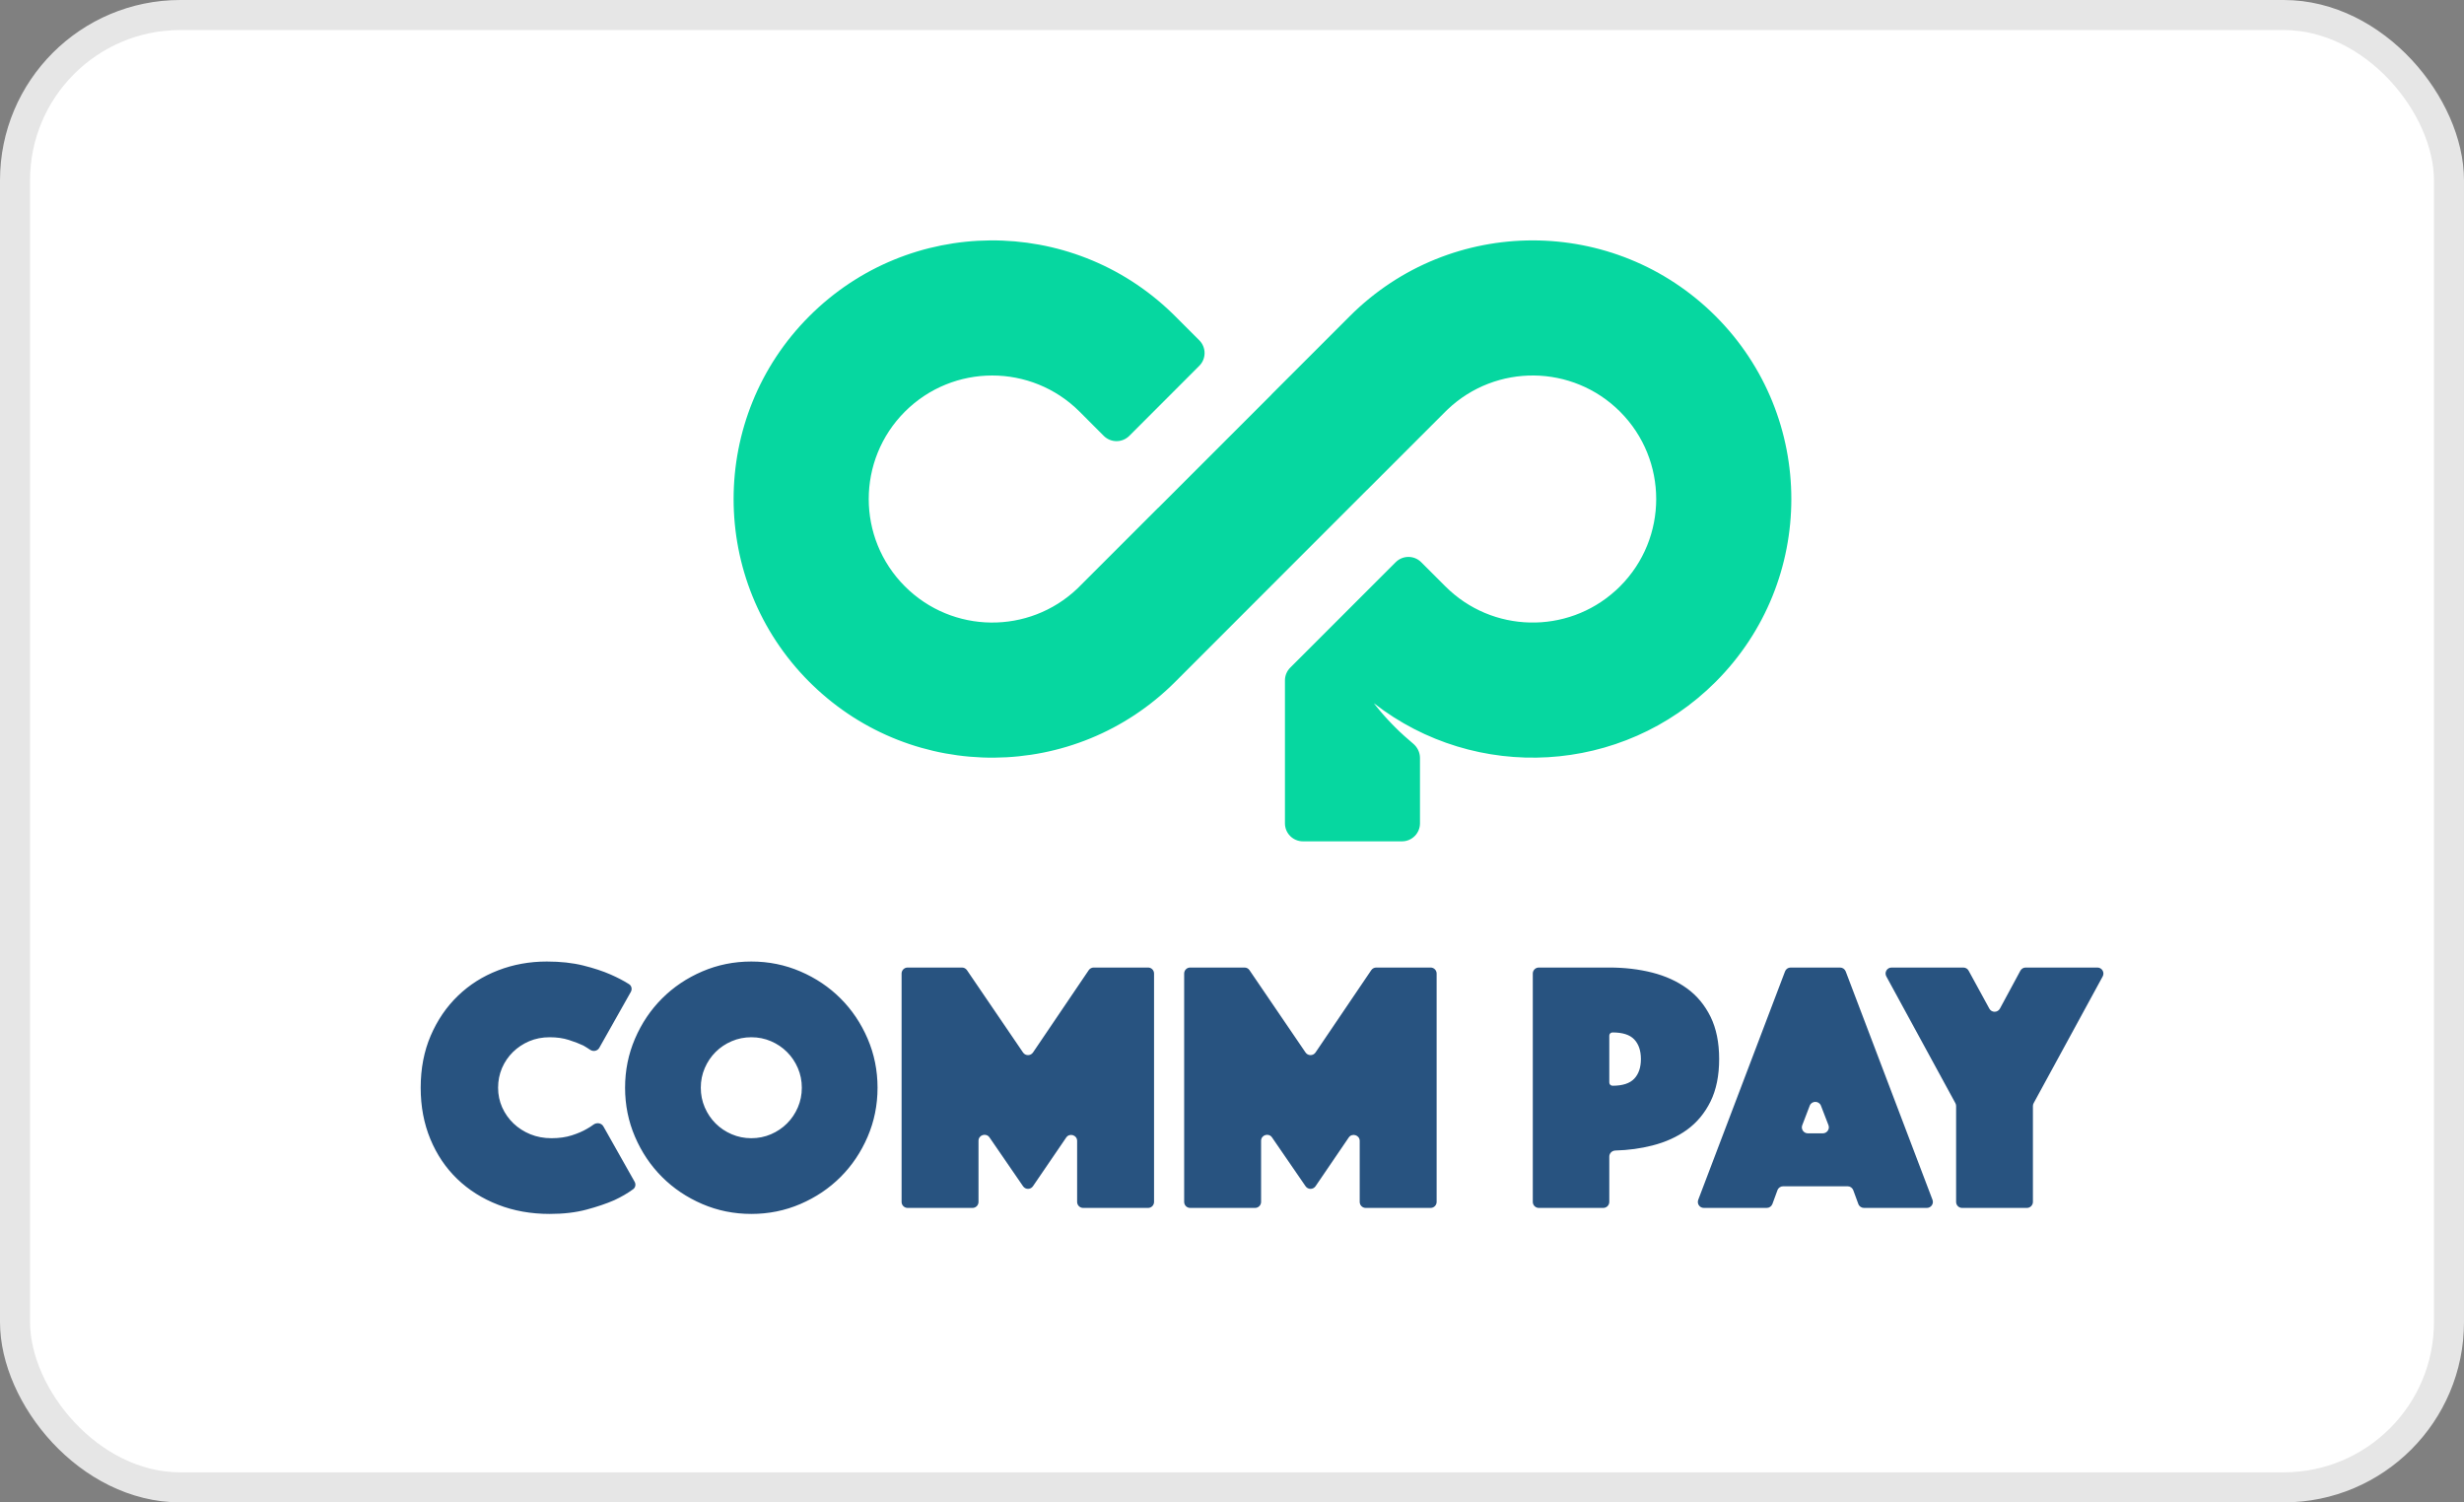 <svg width="41" height="25" viewBox="0 0 41 25" fill="none" xmlns="http://www.w3.org/2000/svg">
    <rect x="0" y="0" width="41" height="25" fill="#808080" stroke="none"/>
    <rect x="0.25" y="0.25" width="40.5" height="24.5" rx="2.75" fill="white" stroke="#E6E6E6" stroke-width="0.5"/>
    <path d="M19.503 5.211L19.554 5.261L19.956 5.663C20.073 5.78 20.073 5.97 19.956 6.087L18.791 7.253C18.673 7.37 18.484 7.37 18.366 7.253L17.964 6.85C17.161 6.048 15.86 6.048 15.057 6.85C14.255 7.653 14.255 8.955 15.057 9.757C15.848 10.548 17.121 10.56 17.927 9.794L17.964 9.757L19.267 8.454C19.268 8.453 19.268 8.453 19.268 8.454C19.268 8.454 19.269 8.454 19.269 8.454L21.157 6.566C21.157 6.565 21.157 6.565 21.157 6.565C21.156 6.565 21.156 6.564 21.157 6.564L22.46 5.261C24.141 3.58 26.866 3.58 28.547 5.261C30.227 6.941 30.227 9.667 28.547 11.347C26.995 12.899 24.552 13.018 22.864 11.704C22.863 11.703 22.862 11.704 22.863 11.705C22.874 11.719 22.885 11.733 22.896 11.747C22.904 11.757 22.912 11.767 22.92 11.777L22.896 11.747C22.914 11.77 22.933 11.793 22.952 11.815L22.92 11.777C22.939 11.8 22.958 11.822 22.977 11.845L22.952 11.815C22.969 11.835 22.986 11.856 23.003 11.876L22.977 11.845C22.996 11.867 23.016 11.89 23.036 11.913L23.003 11.876C23.024 11.899 23.044 11.922 23.065 11.945L23.036 11.913C23.057 11.936 23.078 11.96 23.1 11.983L23.16 12.046L23.21 12.097C23.262 12.149 23.315 12.2 23.37 12.249C23.374 12.253 23.379 12.257 23.383 12.261L23.37 12.249C23.417 12.291 23.464 12.332 23.513 12.373C23.584 12.432 23.628 12.519 23.628 12.612L23.628 13.7C23.628 13.866 23.494 14 23.328 14H21.681C21.515 14 21.381 13.866 21.381 13.7L21.381 11.322C21.381 11.242 21.413 11.166 21.469 11.11L21.741 10.838L22.168 10.411C22.168 10.411 22.168 10.411 22.168 10.411C22.168 10.411 22.168 10.411 22.168 10.411L23.224 9.355C23.341 9.238 23.531 9.238 23.648 9.355L24.05 9.757C24.828 10.536 26.075 10.559 26.881 9.829L26.919 9.794L26.957 9.757C27.759 8.955 27.759 7.653 26.957 6.85C26.166 6.06 24.893 6.048 24.087 6.814L24.05 6.85L22.746 8.154C22.746 8.154 22.746 8.154 22.746 8.154C22.746 8.154 22.746 8.154 22.745 8.154L20.857 10.043C20.857 10.043 20.857 10.043 20.857 10.043C20.858 10.043 20.858 10.043 20.857 10.043L19.554 11.347C17.89 13.011 15.203 13.028 13.518 11.397L13.467 11.347C11.787 9.667 11.787 6.941 13.467 5.261C15.131 3.597 17.819 3.58 19.503 5.211Z" fill="#06D7A0"/>
    <path d="M9.099 16C9.325 16 9.527 16.022 9.704 16.066C9.881 16.11 10.033 16.16 10.16 16.216C10.274 16.266 10.376 16.319 10.466 16.376C10.51 16.403 10.522 16.46 10.497 16.505L9.972 17.436C9.942 17.489 9.873 17.503 9.822 17.47C9.785 17.445 9.747 17.421 9.707 17.398C9.639 17.366 9.559 17.335 9.465 17.305C9.372 17.275 9.266 17.26 9.146 17.26C9.023 17.26 8.91 17.282 8.806 17.326C8.703 17.37 8.613 17.43 8.535 17.506C8.458 17.582 8.397 17.671 8.353 17.773C8.31 17.875 8.288 17.984 8.288 18.1C8.288 18.216 8.311 18.325 8.356 18.427C8.402 18.529 8.465 18.618 8.544 18.694C8.624 18.77 8.717 18.83 8.824 18.874C8.932 18.918 9.049 18.94 9.176 18.94C9.303 18.94 9.417 18.924 9.516 18.892C9.615 18.86 9.699 18.824 9.766 18.784C9.805 18.763 9.841 18.739 9.875 18.714C9.928 18.675 10.007 18.685 10.04 18.743L10.56 19.665C10.584 19.707 10.574 19.761 10.535 19.789C10.442 19.857 10.337 19.918 10.22 19.972C10.092 20.028 9.939 20.08 9.76 20.128C9.582 20.176 9.377 20.2 9.146 20.2C8.836 20.2 8.55 20.149 8.288 20.047C8.025 19.945 7.799 19.802 7.608 19.618C7.417 19.434 7.268 19.213 7.161 18.955C7.054 18.697 7 18.412 7 18.1C7 17.78 7.056 17.491 7.167 17.233C7.278 16.975 7.429 16.754 7.62 16.57C7.811 16.386 8.033 16.245 8.288 16.147C8.542 16.049 8.812 16 9.099 16ZM12.502 16C12.79 16 13.062 16.055 13.318 16.165C13.574 16.275 13.797 16.425 13.987 16.615C14.177 16.805 14.327 17.028 14.437 17.284C14.547 17.54 14.602 17.812 14.602 18.1C14.602 18.388 14.547 18.66 14.437 18.916C14.327 19.172 14.177 19.395 13.987 19.585C13.797 19.775 13.574 19.925 13.318 20.035C13.062 20.145 12.79 20.2 12.502 20.2C12.213 20.2 11.941 20.145 11.685 20.035C11.429 19.925 11.206 19.775 11.016 19.585C10.826 19.395 10.676 19.172 10.566 18.916C10.456 18.66 10.401 18.388 10.401 18.1C10.401 17.812 10.456 17.54 10.566 17.284C10.676 17.028 10.826 16.805 11.016 16.615C11.206 16.425 11.429 16.275 11.685 16.165C11.941 16.055 12.213 16 12.502 16ZM16.007 16.1C16.04 16.1 16.071 16.116 16.09 16.144L17.023 17.514C17.063 17.572 17.149 17.572 17.189 17.513L18.116 16.144C18.135 16.116 18.166 16.1 18.199 16.1H19.104C19.159 16.1 19.203 16.145 19.203 16.2V20C19.203 20.055 19.159 20.1 19.104 20.1H18.023C17.968 20.1 17.923 20.055 17.923 20V18.985C17.923 18.887 17.796 18.848 17.741 18.929L17.188 19.739C17.149 19.797 17.063 19.798 17.023 19.739L16.465 18.927C16.409 18.846 16.282 18.885 16.282 18.983V20C16.282 20.055 16.238 20.1 16.183 20.1H15.102C15.047 20.1 15.002 20.055 15.002 20V16.2C15.002 16.145 15.047 16.1 15.102 16.1H16.007ZM20.709 16.1C20.742 16.1 20.773 16.116 20.791 16.144L21.724 17.514C21.764 17.572 21.85 17.572 21.89 17.513L22.817 16.144C22.836 16.116 22.867 16.1 22.9 16.1H23.805C23.86 16.1 23.905 16.145 23.905 16.2V20C23.905 20.055 23.86 20.1 23.805 20.1H22.725C22.669 20.1 22.625 20.055 22.625 20V18.985C22.625 18.887 22.497 18.848 22.442 18.929L21.89 19.739C21.85 19.797 21.764 19.798 21.724 19.739L21.166 18.927C21.111 18.846 20.984 18.885 20.984 18.983V20C20.984 20.055 20.939 20.1 20.884 20.1H19.804C19.748 20.1 19.704 20.055 19.704 20V16.2C19.704 16.145 19.748 16.1 19.804 16.1H20.709ZM26.778 16.1C27.033 16.1 27.271 16.128 27.492 16.184C27.713 16.24 27.906 16.328 28.072 16.448C28.237 16.568 28.367 16.725 28.463 16.919C28.558 17.113 28.606 17.347 28.606 17.623C28.606 17.899 28.558 18.134 28.463 18.328C28.367 18.522 28.237 18.679 28.072 18.799C27.906 18.919 27.713 19.006 27.492 19.062C27.3 19.111 27.095 19.139 26.878 19.145C26.823 19.147 26.778 19.191 26.778 19.247V20C26.778 20.055 26.733 20.1 26.678 20.1H25.605C25.55 20.1 25.505 20.055 25.505 20V16.2C25.505 16.145 25.55 16.1 25.605 16.1H26.778ZM30.618 16.1C30.66 16.1 30.697 16.126 30.712 16.165L32.156 19.965C32.181 20.03 32.132 20.1 32.062 20.1H31.015C30.974 20.1 30.936 20.074 30.922 20.035L30.838 19.806C30.823 19.766 30.786 19.74 30.744 19.74H29.67C29.628 19.74 29.59 19.766 29.576 19.806L29.492 20.035C29.477 20.074 29.44 20.1 29.398 20.1H28.351C28.281 20.1 28.233 20.03 28.258 19.965L29.702 16.165C29.716 16.126 29.753 16.1 29.795 16.1H30.618ZM32.669 16.1C32.706 16.1 32.74 16.12 32.757 16.152L33.102 16.784C33.14 16.854 33.24 16.853 33.278 16.783L33.618 16.153C33.636 16.12 33.669 16.1 33.706 16.1H34.9C34.976 16.1 35.024 16.181 34.988 16.248L33.839 18.357C33.831 18.371 33.827 18.388 33.827 18.404V20C33.827 20.055 33.782 20.1 33.727 20.1H32.649C32.593 20.1 32.549 20.055 32.549 20V18.404C32.549 18.388 32.545 18.371 32.537 18.357L31.388 16.248C31.351 16.181 31.399 16.1 31.475 16.1H32.669ZM12.502 17.26C12.386 17.26 12.277 17.282 12.175 17.326C12.072 17.37 11.983 17.43 11.907 17.506C11.831 17.582 11.771 17.671 11.727 17.773C11.683 17.875 11.661 17.984 11.661 18.1C11.661 18.216 11.683 18.325 11.727 18.427C11.771 18.529 11.831 18.618 11.907 18.694C11.983 18.77 12.072 18.83 12.175 18.874C12.277 18.918 12.386 18.94 12.502 18.94C12.618 18.94 12.727 18.918 12.829 18.874C12.931 18.83 13.02 18.77 13.096 18.694C13.172 18.618 13.232 18.529 13.276 18.427C13.32 18.325 13.342 18.216 13.342 18.1C13.342 17.984 13.32 17.875 13.276 17.773C13.232 17.671 13.172 17.582 13.096 17.506C13.02 17.43 12.931 17.37 12.829 17.326C12.727 17.282 12.618 17.26 12.502 17.26ZM30.3 18.399C30.267 18.314 30.146 18.314 30.113 18.399L29.989 18.723C29.963 18.788 30.012 18.859 30.082 18.859H30.331C30.401 18.859 30.45 18.788 30.425 18.723L30.3 18.399ZM26.832 17.18C26.802 17.18 26.778 17.203 26.778 17.233V18.013C26.778 18.043 26.802 18.067 26.832 18.067C26.999 18.067 27.119 18.028 27.193 17.95C27.267 17.872 27.304 17.763 27.304 17.623C27.304 17.483 27.267 17.374 27.193 17.296C27.119 17.218 26.999 17.18 26.832 17.18Z" fill="#285380"/>
</svg>
